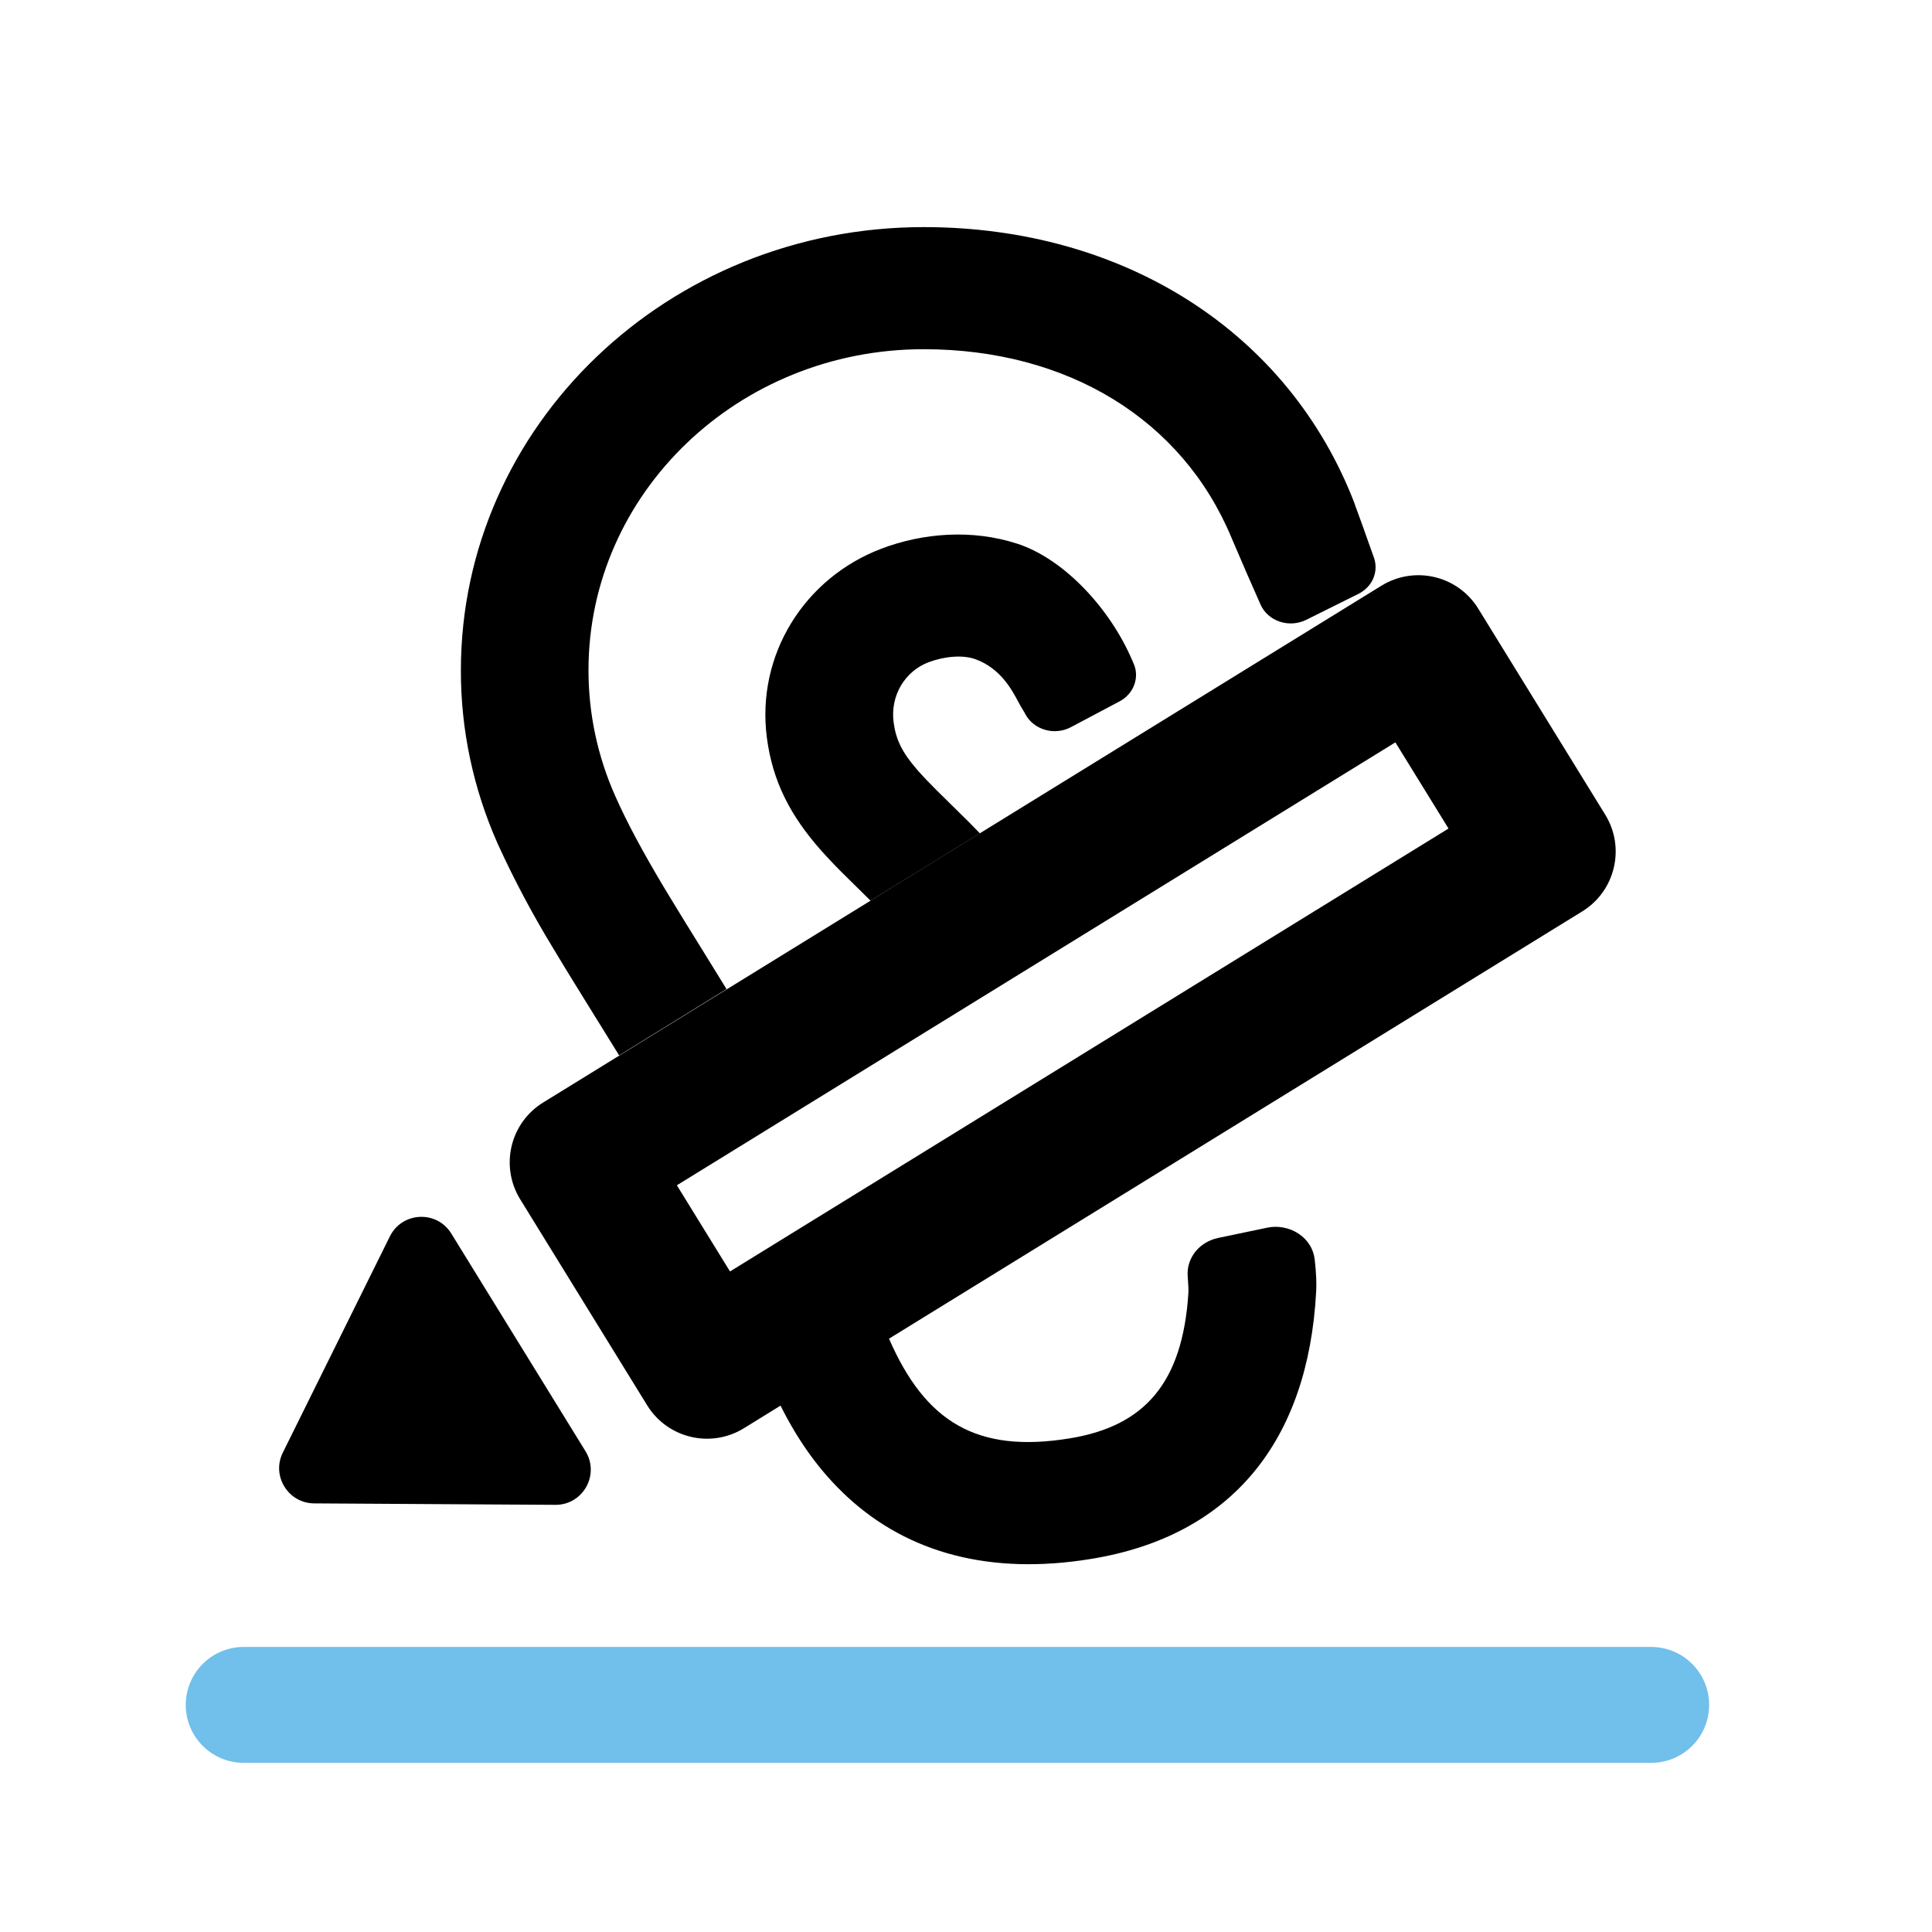 <svg fill="currentColor" height="20" viewBox="0 0 20 20" width="20" xmlns="http://www.w3.org/2000/svg"><path d="m2.523 17.649h14.57" stroke="#71bfeb" stroke-linecap="round" stroke-width="1.2"/><path clip-rule="evenodd" d="m14.027 5.224c-.681-1.786-2.391-2.873-4.465-2.873-2.646 0-4.791 2.055-4.791 4.589-.001.615.128 1.224.38 1.792.167.367.357.725.568 1.072l.058.096c.067.113.248.405.415.675l0.0 0.0 0.0 0.0.001.001c.079.129.156.252.216.349l1.112-.686c-.065-.106-.144-.234-.224-.363l-0-0-0-0c-.145-.234-.292-.471-.36-.585l-.066-.109c-.223-.374-.382-.67-.504-.946-.18-.406-.275-.845-.275-1.298 0-1.835 1.553-3.323 3.469-3.323 1.49 0 2.678.726 3.188 1.953.098.231.198.461.3.69.018.041.045.078.079.108.034.031.075.054.119.069s.092.021.139.018c.047-.003.093-.016.135-.036l.541-.269c.07-.035.125-.092.154-.16.029-.069.032-.145.007-.215-.097-.276-.164-.459-.198-.551zm-3.885 3.402-1.131.697-.231-.228c-.097-.094-.19-.191-.28-.291-.319-.361-.501-.713-.561-1.164-.114-.864.392-1.659 1.185-1.96.431-.164.941-.203 1.405-.052h.001c.493.161.962.678 1.187 1.199l.016.037c.033.071.036.15.009.224-.026.073-.081.135-.153.173l-.504.267c-.04.021-.084.035-.13.039-.046.005-.092.001-.136-.012s-.085-.033-.12-.061c-.035-.028-.064-.062-.084-.1-.009-.018-.019-.035-.03-.052-.012-.018-.026-.044-.042-.074v-0c-.07-.131-.186-.347-.44-.442-.138-.052-.333-.03-.492.03-.239.091-.398.341-.36.624.024.178.088.308.239.483l.018.021c.049.055.106.115.184.193l.333.328c.041.041.08.081.118.121zm-2.062 5.925-.379.234c-.342.211-.791.105-1.002-.238l-1.314-2.132c-.211-.343-.105-.791.238-1.002l8.678-5.35c.343-.211.791-.105 1.002.238l1.314 2.132c.211.342.105.791-.238 1.002l-7.176 4.423c.376.862.908 1.189 1.87 1.032.776-.126 1.169-.574 1.229-1.503.002-.03 0-.089-.007-.176-.007-.09.021-.18.079-.253.058-.073.142-.123.237-.143l.507-.106c.056-.012.114-.012.17-.001s.109.032.156.064c.047.031.086.071.114.117.029.046.046.098.052.151.015.133.02.243.015.328-.082 1.548-.874 2.533-2.331 2.77-1.041.17-1.89-.06-2.52-.64-.284-.262-.508-.575-.694-.947zm6.365-6.866-7.438 4.585.55.892 7.438-4.585zm-10.409 5.114c.127-.256.486-.273.636-.029l1.389 2.253c.15.243-.026.557-.312.555l-2.497-.015c-.269-.002-.444-.285-.324-.526z" fill="currentColor"/></svg>
